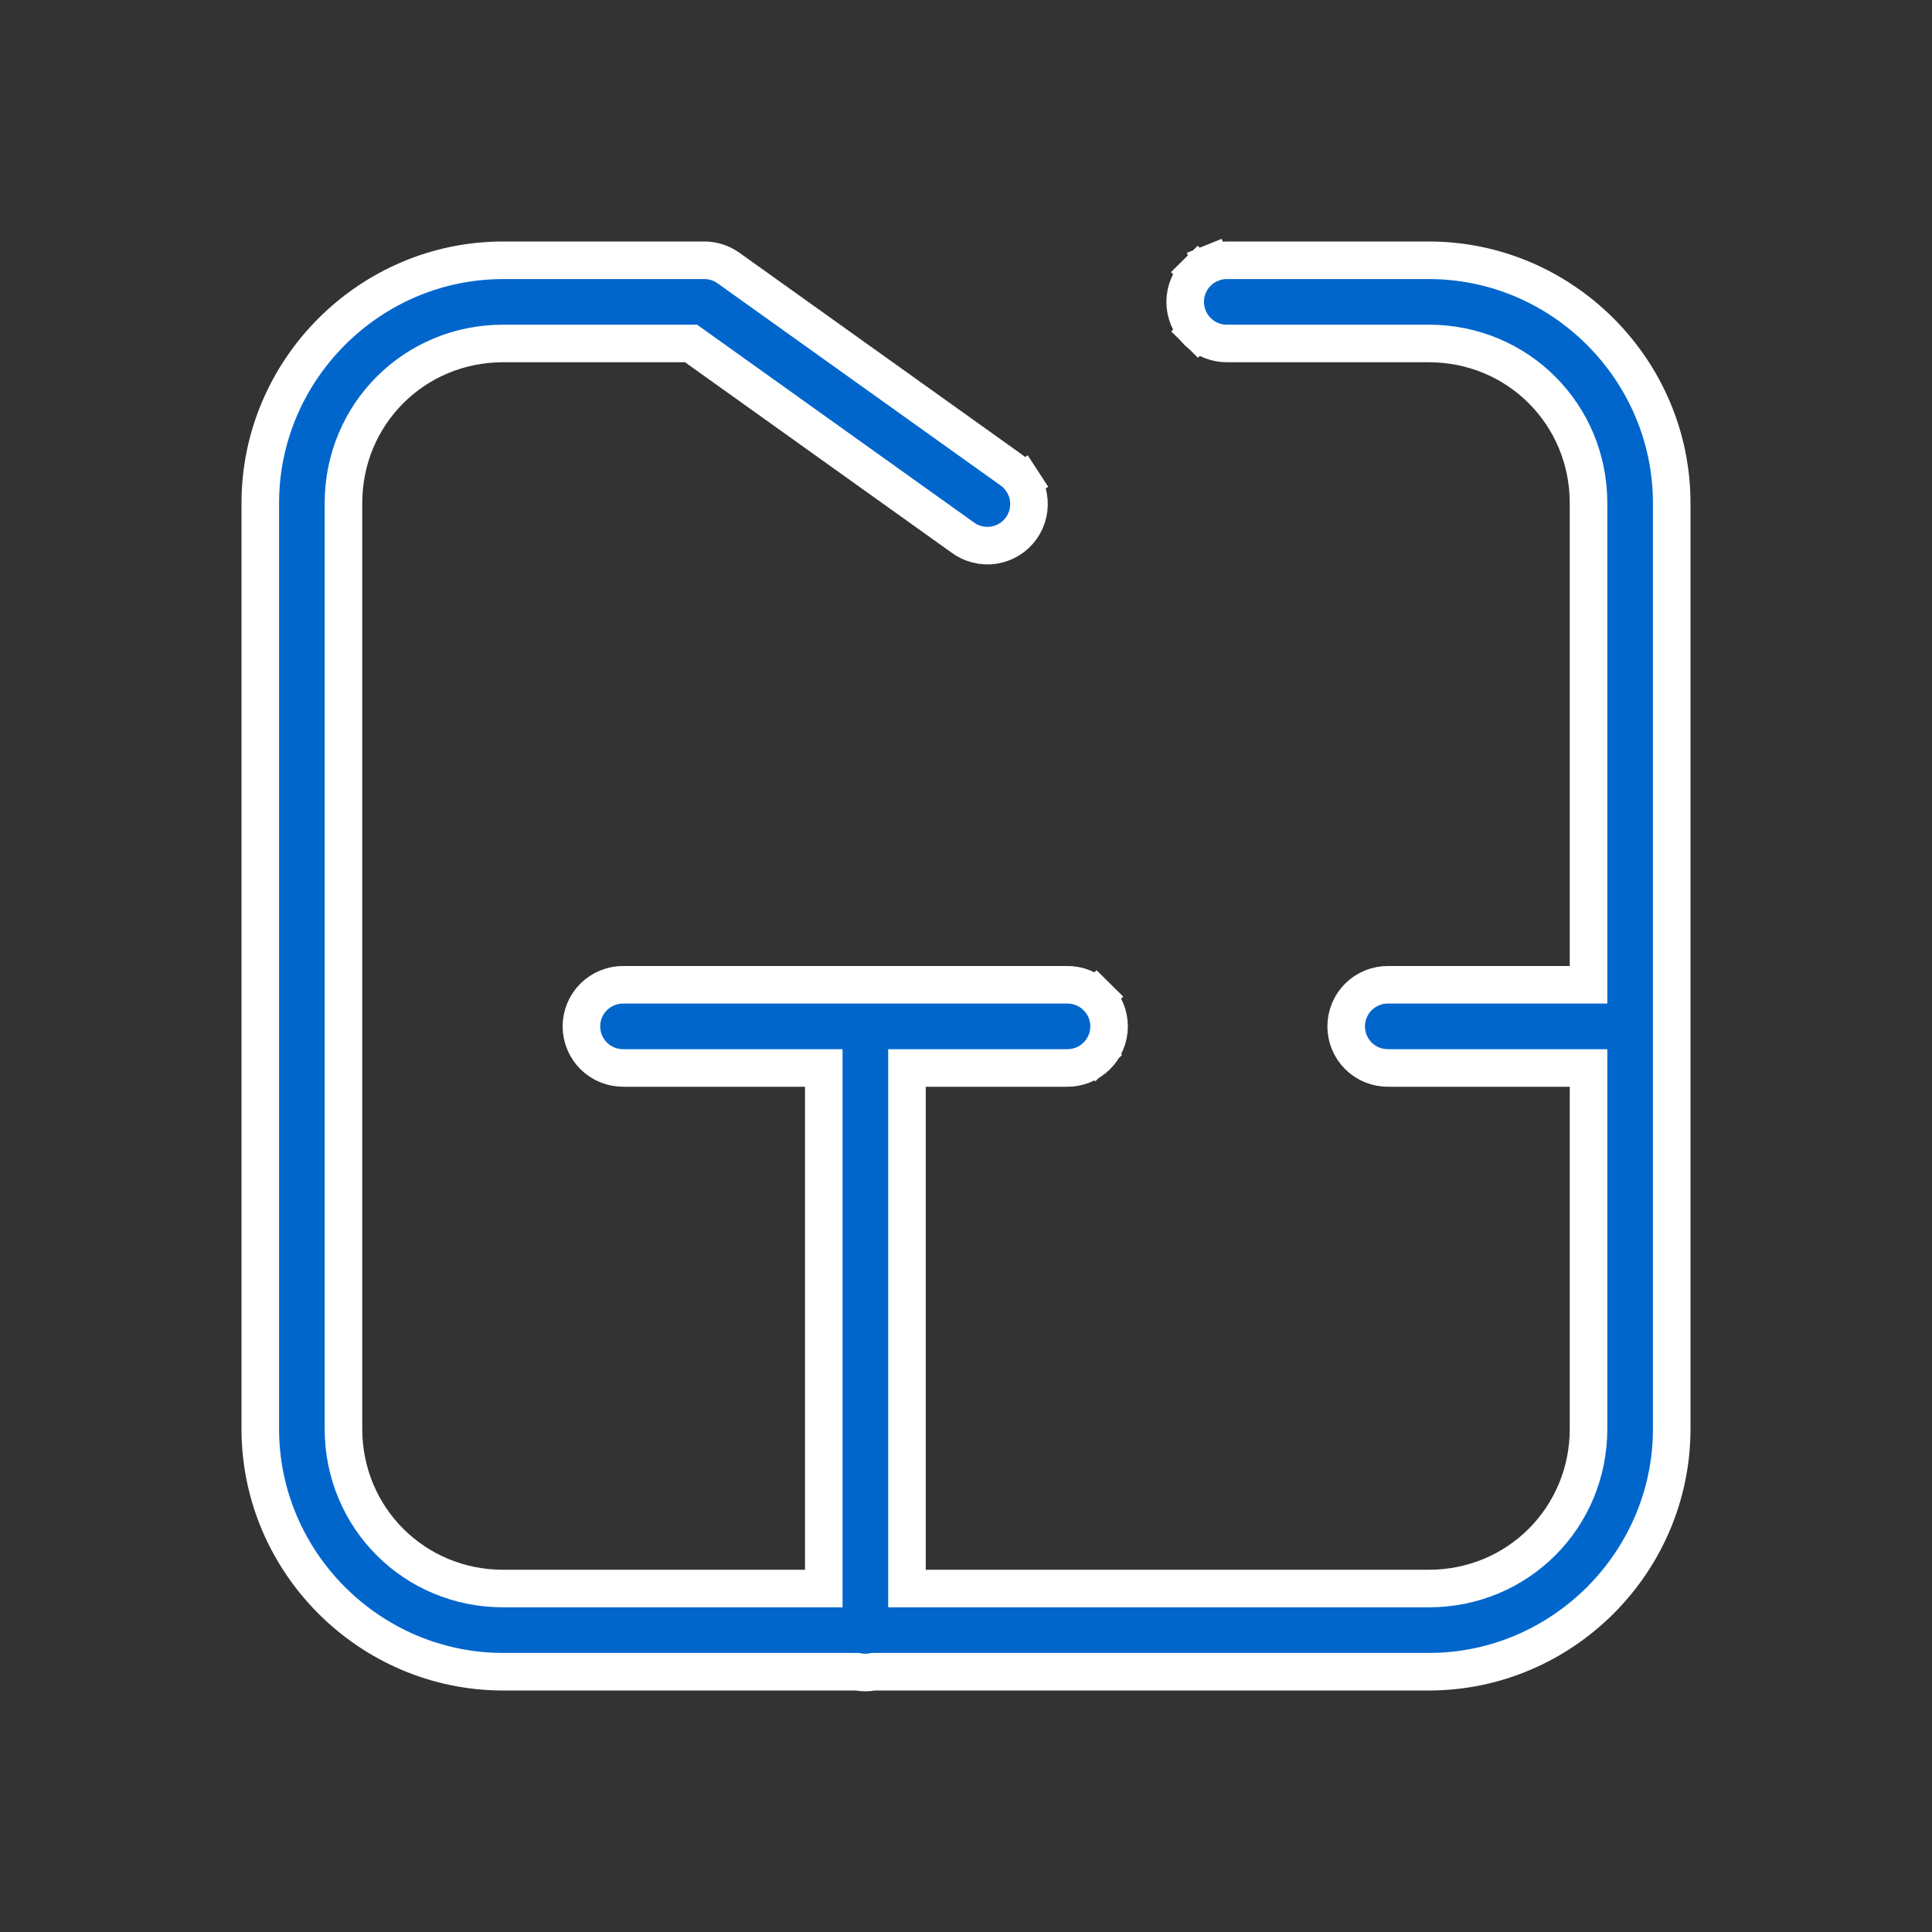 <svg width="72" height="72" viewBox="0 0 72 72" fill="none" xmlns="http://www.w3.org/2000/svg">
  <rect x="0" y="0" width="72" height="72" fill="#333333" stroke="none"/>
  <path d="M31.994 62.309L31.938 62.3H31.881H18.75C13.779 62.3 9.7 58.221 9.7 53.25V18.75C9.7 13.779 13.779 9.7 18.75 9.7L26.25 9.7C26.25 9.7 26.25 9.7 26.25 9.7C26.25 9.7 26.25 9.7 26.25 9.7C26.573 9.7 26.887 9.801 27.15 9.989C27.15 9.989 27.15 9.989 27.15 9.989L37.65 17.489L37.657 17.494L37.665 17.499C37.837 17.615 37.983 17.764 38.096 17.937L38.683 17.555L38.096 17.937C38.209 18.111 38.286 18.305 38.323 18.509C38.36 18.712 38.356 18.921 38.31 19.123C38.265 19.325 38.18 19.516 38.06 19.685C37.939 19.853 37.787 19.996 37.61 20.104C37.434 20.213 37.238 20.285 37.033 20.316C36.829 20.348 36.62 20.338 36.419 20.287C36.218 20.237 36.03 20.147 35.865 20.022L35.858 20.017L35.85 20.012L25.936 12.93L25.754 12.8H25.529H18.75C15.438 12.8 12.8 15.438 12.8 18.75V53.25C12.8 56.562 15.438 59.2 18.75 59.2H30H30.7V58.5V40.5V39.8H30H23.25V39.8L23.24 39.8C23.035 39.803 22.831 39.765 22.64 39.688C22.45 39.612 22.276 39.498 22.13 39.354C21.983 39.21 21.867 39.038 21.788 38.848C21.709 38.659 21.668 38.456 21.668 38.25C21.668 38.045 21.709 37.841 21.788 37.652C21.867 37.462 21.983 37.29 22.13 37.146C22.276 37.002 22.45 36.888 22.64 36.812C22.831 36.735 23.035 36.697 23.24 36.7L23.24 36.7H23.25H39.75V36.7L39.76 36.7C39.965 36.697 40.169 36.735 40.36 36.812C40.55 36.888 40.724 37.002 40.87 37.146L41.362 36.648L40.87 37.146C41.017 37.29 41.133 37.462 41.212 37.652C41.291 37.841 41.332 38.045 41.332 38.25C41.332 38.456 41.291 38.659 41.212 38.848C41.133 39.038 41.017 39.21 40.87 39.354L41.317 39.807L40.87 39.354C40.724 39.498 40.55 39.612 40.36 39.688C40.169 39.765 39.965 39.803 39.76 39.8L39.76 39.8H39.75H34.5H33.8V40.5V58.5V59.2H34.5H53.25C56.562 59.2 59.2 56.562 59.2 53.25V40.5V39.8H58.5H51.75V39.8L51.74 39.8C51.535 39.803 51.331 39.765 51.14 39.688C50.95 39.612 50.776 39.498 50.63 39.354C50.483 39.21 50.367 39.038 50.288 38.848C50.209 38.659 50.168 38.456 50.168 38.25C50.168 38.045 50.209 37.841 50.288 37.652C50.367 37.462 50.483 37.29 50.63 37.146C50.776 37.002 50.95 36.888 51.14 36.812C51.331 36.735 51.535 36.697 51.74 36.7V36.7H51.75H58.5H59.2V36V18.75C59.2 15.438 56.562 12.8 53.25 12.8H45.75V12.8L45.74 12.8C45.535 12.803 45.331 12.765 45.14 12.688C44.95 12.612 44.776 12.498 44.63 12.354L44.148 12.843L44.63 12.354C44.483 12.21 44.367 12.038 44.288 11.848C44.209 11.659 44.168 11.456 44.168 11.25C44.168 11.045 44.209 10.841 44.288 10.652C44.367 10.462 44.483 10.29 44.63 10.146L44.138 9.648L44.63 10.146C44.776 10.002 44.95 9.888 45.14 9.812L44.879 9.162L45.14 9.812C45.331 9.735 45.535 9.697 45.74 9.7V9.7H45.75H53.25C58.221 9.7 62.3 13.779 62.3 18.75V53.25C62.3 58.221 58.221 62.3 53.25 62.3H32.61H32.553L32.497 62.309C32.331 62.337 32.161 62.337 31.994 62.309Z" fill="#0066CC" stroke="white" stroke-width="1.4"/>
</svg>
